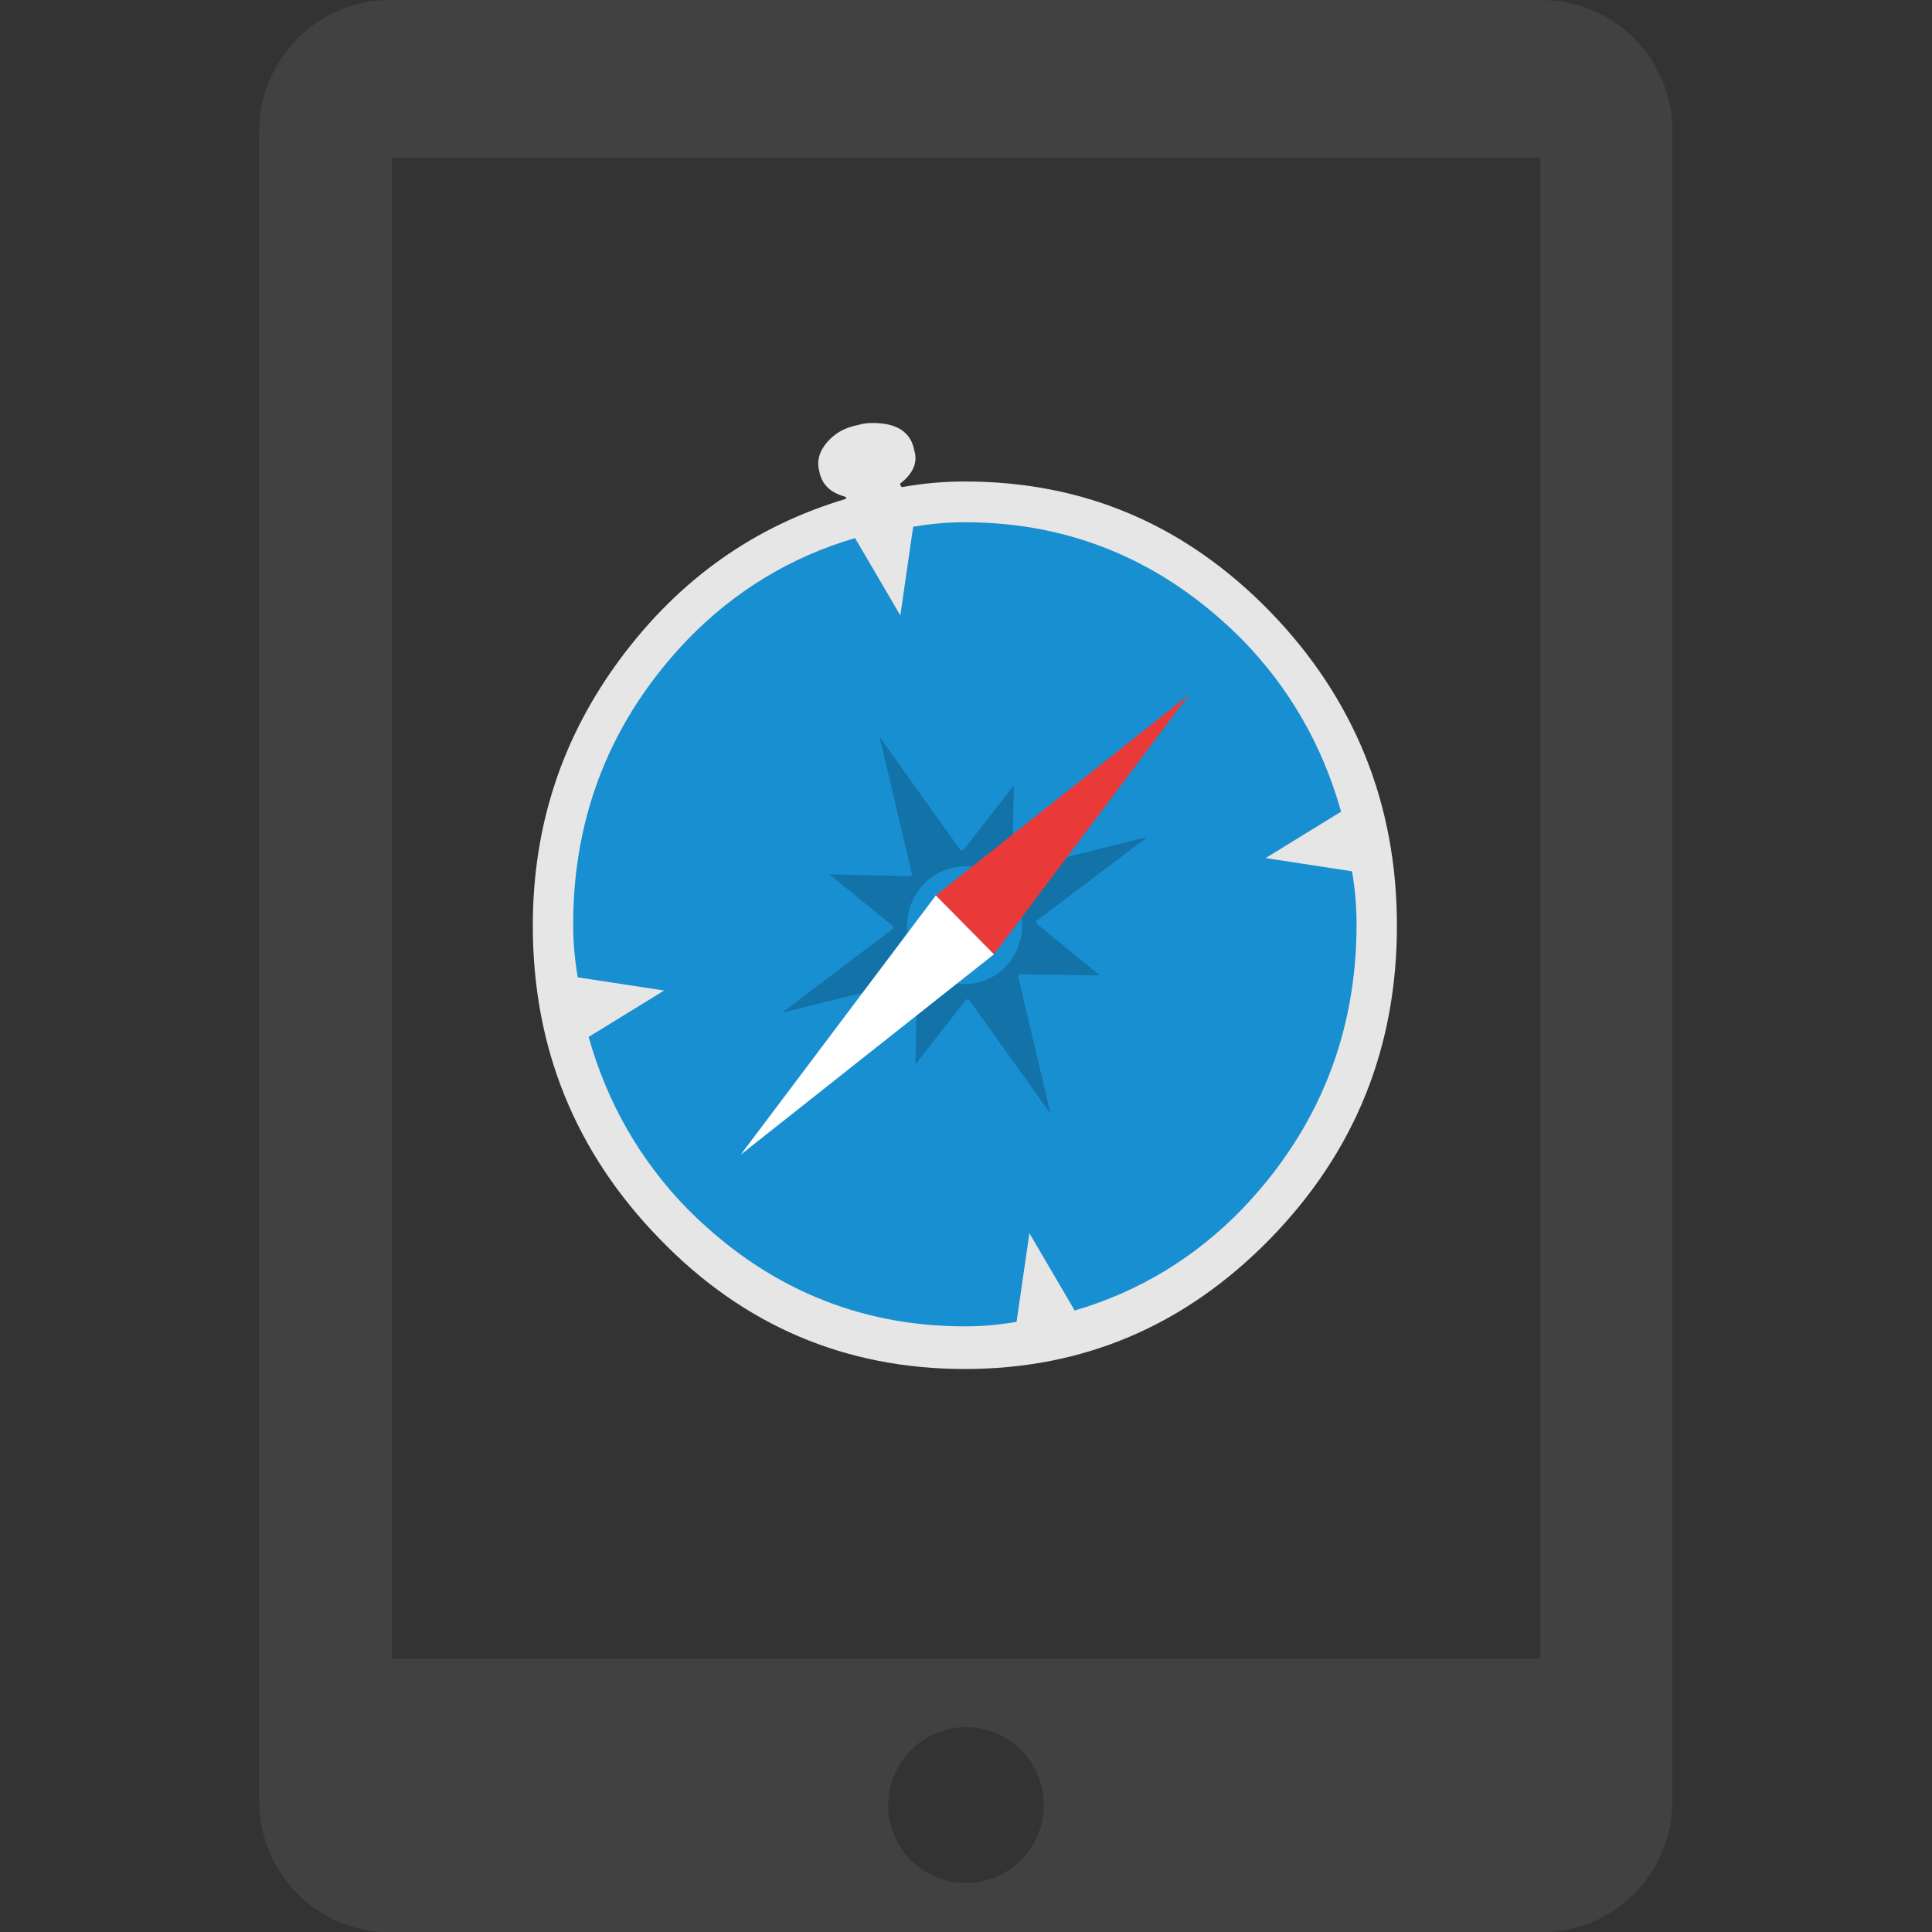 <?xml version="1.0" encoding="utf-8"?>
<!-- Generator: Adobe Illustrator 18.0.0, SVG Export Plug-In . SVG Version: 6.00 Build 0)  -->
<!DOCTYPE svg PUBLIC "-//W3C//DTD SVG 1.1//EN" "http://www.w3.org/Graphics/SVG/1.1/DTD/svg11.dtd">
<svg height="30px" width="30px" version="1.1" id="Capa_1" xmlns="http://www.w3.org/2000/svg" xmlns:xlink="http://www.w3.org/1999/xlink" x="0px" y="0px"
	 viewBox="0 0 512 512" enable-background="new 0 0 512 512" xml:space="preserve">
<rect x="0" y="0" width="512" height="512" fill="#333333" stroke="none"/>
<g>
	<path fill="#414141" d="M408.5,0H103.4C84.2,0,68.7,15.6,68.7,34.8v442.5c0,19.2,15.5,34.8,34.7,34.8h305.1
		c19.2,0,34.7-15.6,34.7-34.8V34.8C443.3,15.6,427.7,0,408.5,0z M256,499c-11.4,0-20.6-9.2-20.6-20.6c0-11.4,9.2-20.7,20.6-20.7
		c11.4,0,20.6,9.2,20.6,20.7C276.6,489.7,267.4,499,256,499z M408.1,439.6H103.9V41.8h304.3V439.6z"/>
</g>
<g>
	<path fill="#E6E6E6" d="M336.6,162.1c-22.5-23.1-49.4-34.5-80.9-34.5c-5.7,0-11.2,0.5-16.7,1.5c-0.3-0.3-0.5-0.7-0.5-0.9
		c3.4-2.6,4.8-5.6,3.8-8.8c-0.9-4.9-4.6-7.3-11-7.3c-1.3,0-2.5,0.1-3.8,0.5c-3.6,0.7-6.3,2.2-8.3,4.6c-2.1,2.4-2.8,5-2.1,7.6
		c0.7,3.7,3,5.8,7.1,6.9v0.5c-24.2,7.2-44,21.2-59.6,42.1s-23.4,44.5-23.4,71c0,32.3,11.2,60,33.6,83c22.3,23.1,49.4,34.5,80.9,34.5
		s58.4-11.5,80.9-34.5c22.5-23.1,33.6-50.7,33.6-83S358.9,185.1,336.6,162.1z M317.3,308.3c-10.4,10.7-22.9,18.3-37.3,22.5l-10-17.1
		l-2.9,19.5c-3.8,0.7-7.7,0.9-11.5,0.9c-23.8,0-44.4-8.7-61.6-25.9c-10.4-10.7-17.8-23.5-21.9-38.3l16.7-10.3l-19-3
		c-0.7-3.9-0.9-7.9-0.9-11.8c0-24.4,8.5-45.6,25.2-63.2c10.4-10.7,22.9-18.3,37.3-22.5l10,17.1l2.9-19.5c3.8-0.7,7.7-0.9,11.5-0.9
		c23.8,0,44.4,8.7,61.6,25.9c10.4,10.7,17.8,23.5,21.9,38.3l-16.7,10.3l19,3c0.7,3.9,0.9,7.9,0.9,11.8
		C342.6,269.6,334.1,290.6,317.3,308.3z"/>
	<path d="M236.7,232.3c-3.6,5.6-4.6,11.4-3.3,17.6c0.3,1.4,0.8,2.7,1.5,4.3l12.8-17.6l17.2-13.2c-1.9-0.9-4-1.6-6.2-1.9
		c-0.9,0-1.9,0-2.9,0c-1.6,0-3.2,0.1-4.8,0.5C244.9,223.3,240.1,226.9,236.7,232.3z"/>
	<path d="M276.7,254.4c1.9-4.6,2.4-9.4,1.5-14.2c-0.3-1.4-0.8-2.7-1.5-4.3l-12.8,17.6l-17.2,13.2c1.9,0.9,4,1.6,6.2,1.9
		c0.9,0,1.9,0,2.9,0c1.6,0,3.2-0.1,4.8-0.5c2.5-0.7,4.9-1.6,7.1-3C271.8,262.5,274.7,259,276.7,254.4z"/>
	<path fill="#188FD1" d="M358.3,230.9l-22.9-3.5l20-12.3c-4.9-17.5-13.7-32.8-26.2-45.6c-20.5-20.6-45.1-31.1-73.5-31.1
		c-4.6,0-9.1,0.4-13.7,1.2l-3.4,23.5l-12-20.5c-17.1,5-32,14.1-44.4,26.9c-20.1,21-30.3,46.3-30.3,75.4c0,4.7,0.4,9.4,1.2,14.1
		l22.9,3.5l-20,12.3c4.9,17.5,13.7,32.8,26.2,45.6c20.5,20.6,45.1,31.1,73.5,31.1c4.6,0,9.1-0.4,13.7-1.2l3.4-23.5l12,20.5
		c17.1-5,32-14.1,44.4-26.9c20.1-21,30.3-46.3,30.3-75.4C359.5,240.3,359.1,235.5,358.3,230.9z"/>
	<path opacity="0.2" enable-background="new    " d="M291.5,258.5l-16.8-13.7c0-0.3,0-0.4-0.1-0.7l29.5-22.3l-35.4,8.8
		c-0.1-0.1-0.3-0.3-0.5-0.4l0.5-22.1l-13.4,17.2c-0.3,0-0.4,0-0.7,0.1l-21.5-30.1l8.6,36.4c-0.1,0.1-0.3,0.3-0.4,0.5l-21.5-0.5
		l16.8,13.7c0,0.3,0,0.4,0.1,0.7l-29.5,22.3l35.4-8.8c0.1,0.1,0.3,0.3,0.5,0.4l-0.5,22.1l13.4-17.2c0.3,0,0.4,0,0.7-0.1l21.7,30.3
		l-8.6-36.4c0.1-0.1,0.3-0.3,0.4-0.5L291.5,258.5z M255.7,260.8c-8.5,0-15.3-7.1-15.3-15.6c0-8.5,6.9-15.6,15.3-15.6
		c8.5,0,15.2,7.1,15.2,15.6C270.9,253.7,264.2,260.8,255.7,260.8z"/>
	<polygon fill="#EA3939" points="263.4,252.9 315.1,184.1 248,237.3 	"/>
	<polygon fill="#FFFFFF" points="248,237.3 196.3,306 263.4,252.9 	"/>
</g>
</svg>
